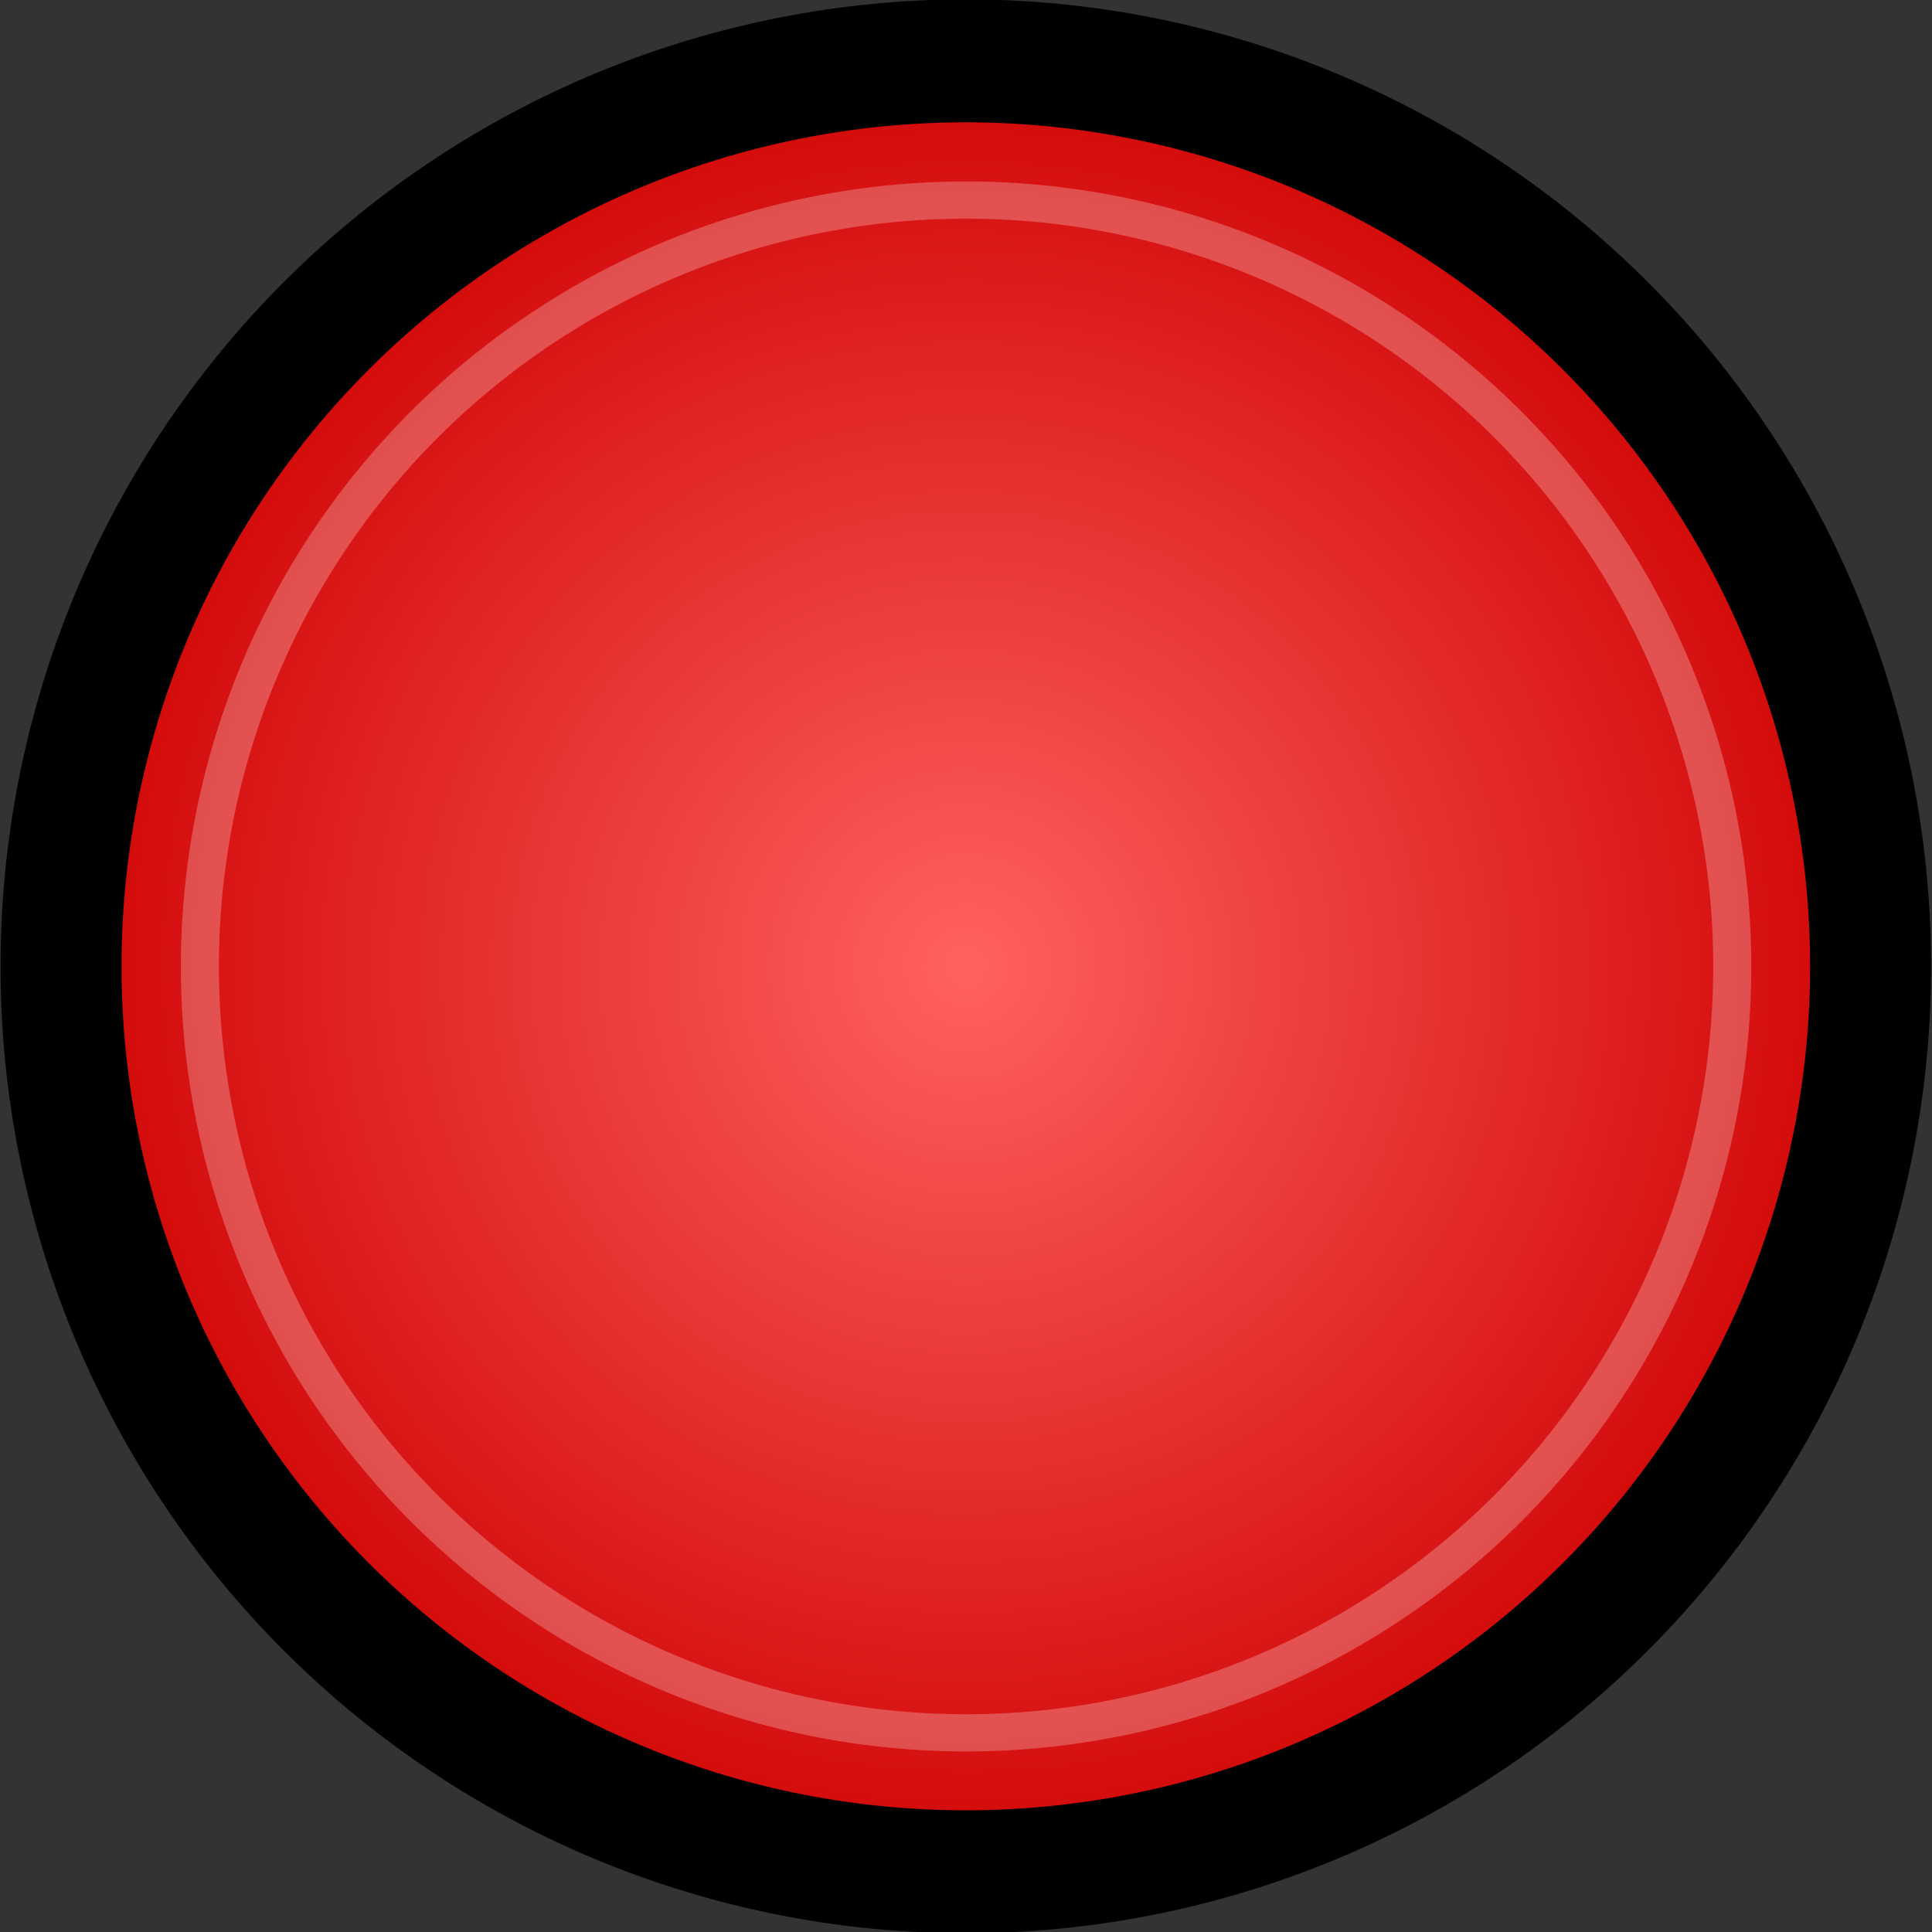<?xml version="1.0" encoding="UTF-8" standalone="no"?>
<!-- Created with Inkscape (http://www.inkscape.org/) -->

<svg
   xmlns:dc="http://purl.org/dc/elements/1.1/"
   xmlns:cc="http://creativecommons.org/ns#"
   xmlns:rdf="http://www.w3.org/1999/02/22-rdf-syntax-ns#"
   xmlns:svg="http://www.w3.org/2000/svg"
   xmlns="http://www.w3.org/2000/svg"
   xmlns:xlink="http://www.w3.org/1999/xlink"
   xmlns:sodipodi="http://sodipodi.sourceforge.net/DTD/sodipodi-0.dtd"
   xmlns:inkscape="http://www.inkscape.org/namespaces/inkscape"
   width="16px"
   height="16px"
   id="svg2985"
   version="1.1"
   inkscape:version="0.48.1 r9760"
   sodipodi:docname="error.svg"
   inkscape:export-filename="/home/berber/Desktop/modeling/workspace2/kindle-annotations/src/main/resources/de/berber/kindle/annotator/gui/error.png"
   inkscape:export-xdpi="180.3"
   inkscape:export-ydpi="180.3">
  <rect width="100%" height="100%" fill="#333333" stroke="none"/>
  <defs
     id="defs2987">
    <linearGradient
       id="linearGradient3772">
      <stop
         style="stop-color:#ffffb0;stop-opacity:1;"
         offset="0"
         id="stop3774" />
      <stop
         style="stop-color:#ffff00;stop-opacity:1;"
         offset="1"
         id="stop3776" />
    </linearGradient>
    <linearGradient
       id="linearGradient3763">
      <stop
         style="stop-color:#ff6161;stop-opacity:1;"
         offset="0"
         id="stop3765" />
      <stop
         style="stop-color:#ce0000;stop-opacity:1;"
         offset="1"
         id="stop3767" />
    </linearGradient>
    <radialGradient
       inkscape:collect="always"
       xlink:href="#linearGradient3763"
       id="radialGradient3769"
       cx="7.749"
       cy="7.643"
       fx="7.749"
       fy="7.643"
       r="7.978"
       gradientTransform="matrix(1,0,0,0.986,0,0.108)"
       gradientUnits="userSpaceOnUse" />
  </defs>
  <sodipodi:namedview
     id="base"
     pagecolor="#ffffff"
     bordercolor="#666666"
     borderopacity="1.0"
     inkscape:pageopacity="0.0"
     inkscape:pageshadow="2"
     inkscape:zoom="21.84375"
     inkscape:cx="4.3610958"
     inkscape:cy="6.6023983"
     inkscape:current-layer="layer1"
     showgrid="true"
     inkscape:grid-bbox="true"
     inkscape:document-units="px"
     inkscape:window-width="1280"
     inkscape:window-height="746"
     inkscape:window-x="0"
     inkscape:window-y="24"
     inkscape:window-maximized="1" />
  <g
     id="layer1"
     inkscape:label="Layer 1"
     inkscape:groupmode="layer">
    <path
       sodipodi:type="arc"
       style="fill:url(#radialGradient3769);fill-opacity:1;stroke:#000000;stroke-opacity:1"
       id="path2993"
       sodipodi:cx="7.7485151"
       sodipodi:cy="7.6433167"
       sodipodi:rx="7.4782181"
       sodipodi:ry="7.3655939"
       d="m 15.227,7.643 a 7.478,7.366 0 1 1 -14.956,0 7.478,7.366 0 1 1 14.956,0 z"
       transform="matrix(1.002,0,0,1.018,0.234,0.222)" />
    <path
       sodipodi:type="arc"
       style="fill:none;stroke:#ffffff;stroke-width:0.3;stroke-miterlimit:4;stroke-opacity:0.257;stroke-dasharray:none"
       id="path3771"
       sodipodi:cx="2.1516452"
       sodipodi:cy="7.988555"
       sodipodi:rx="6.0429187"
       sodipodi:ry="6.1802573"
       d="m 8.195,7.989 a 6.043,6.18 0 1 1 -12.086,0 6.043,6.18 0 1 1 12.086,0 z"
       transform="matrix(1.05,0,0,1.027,5.741,-0.201)" />
  </g>
</svg>
